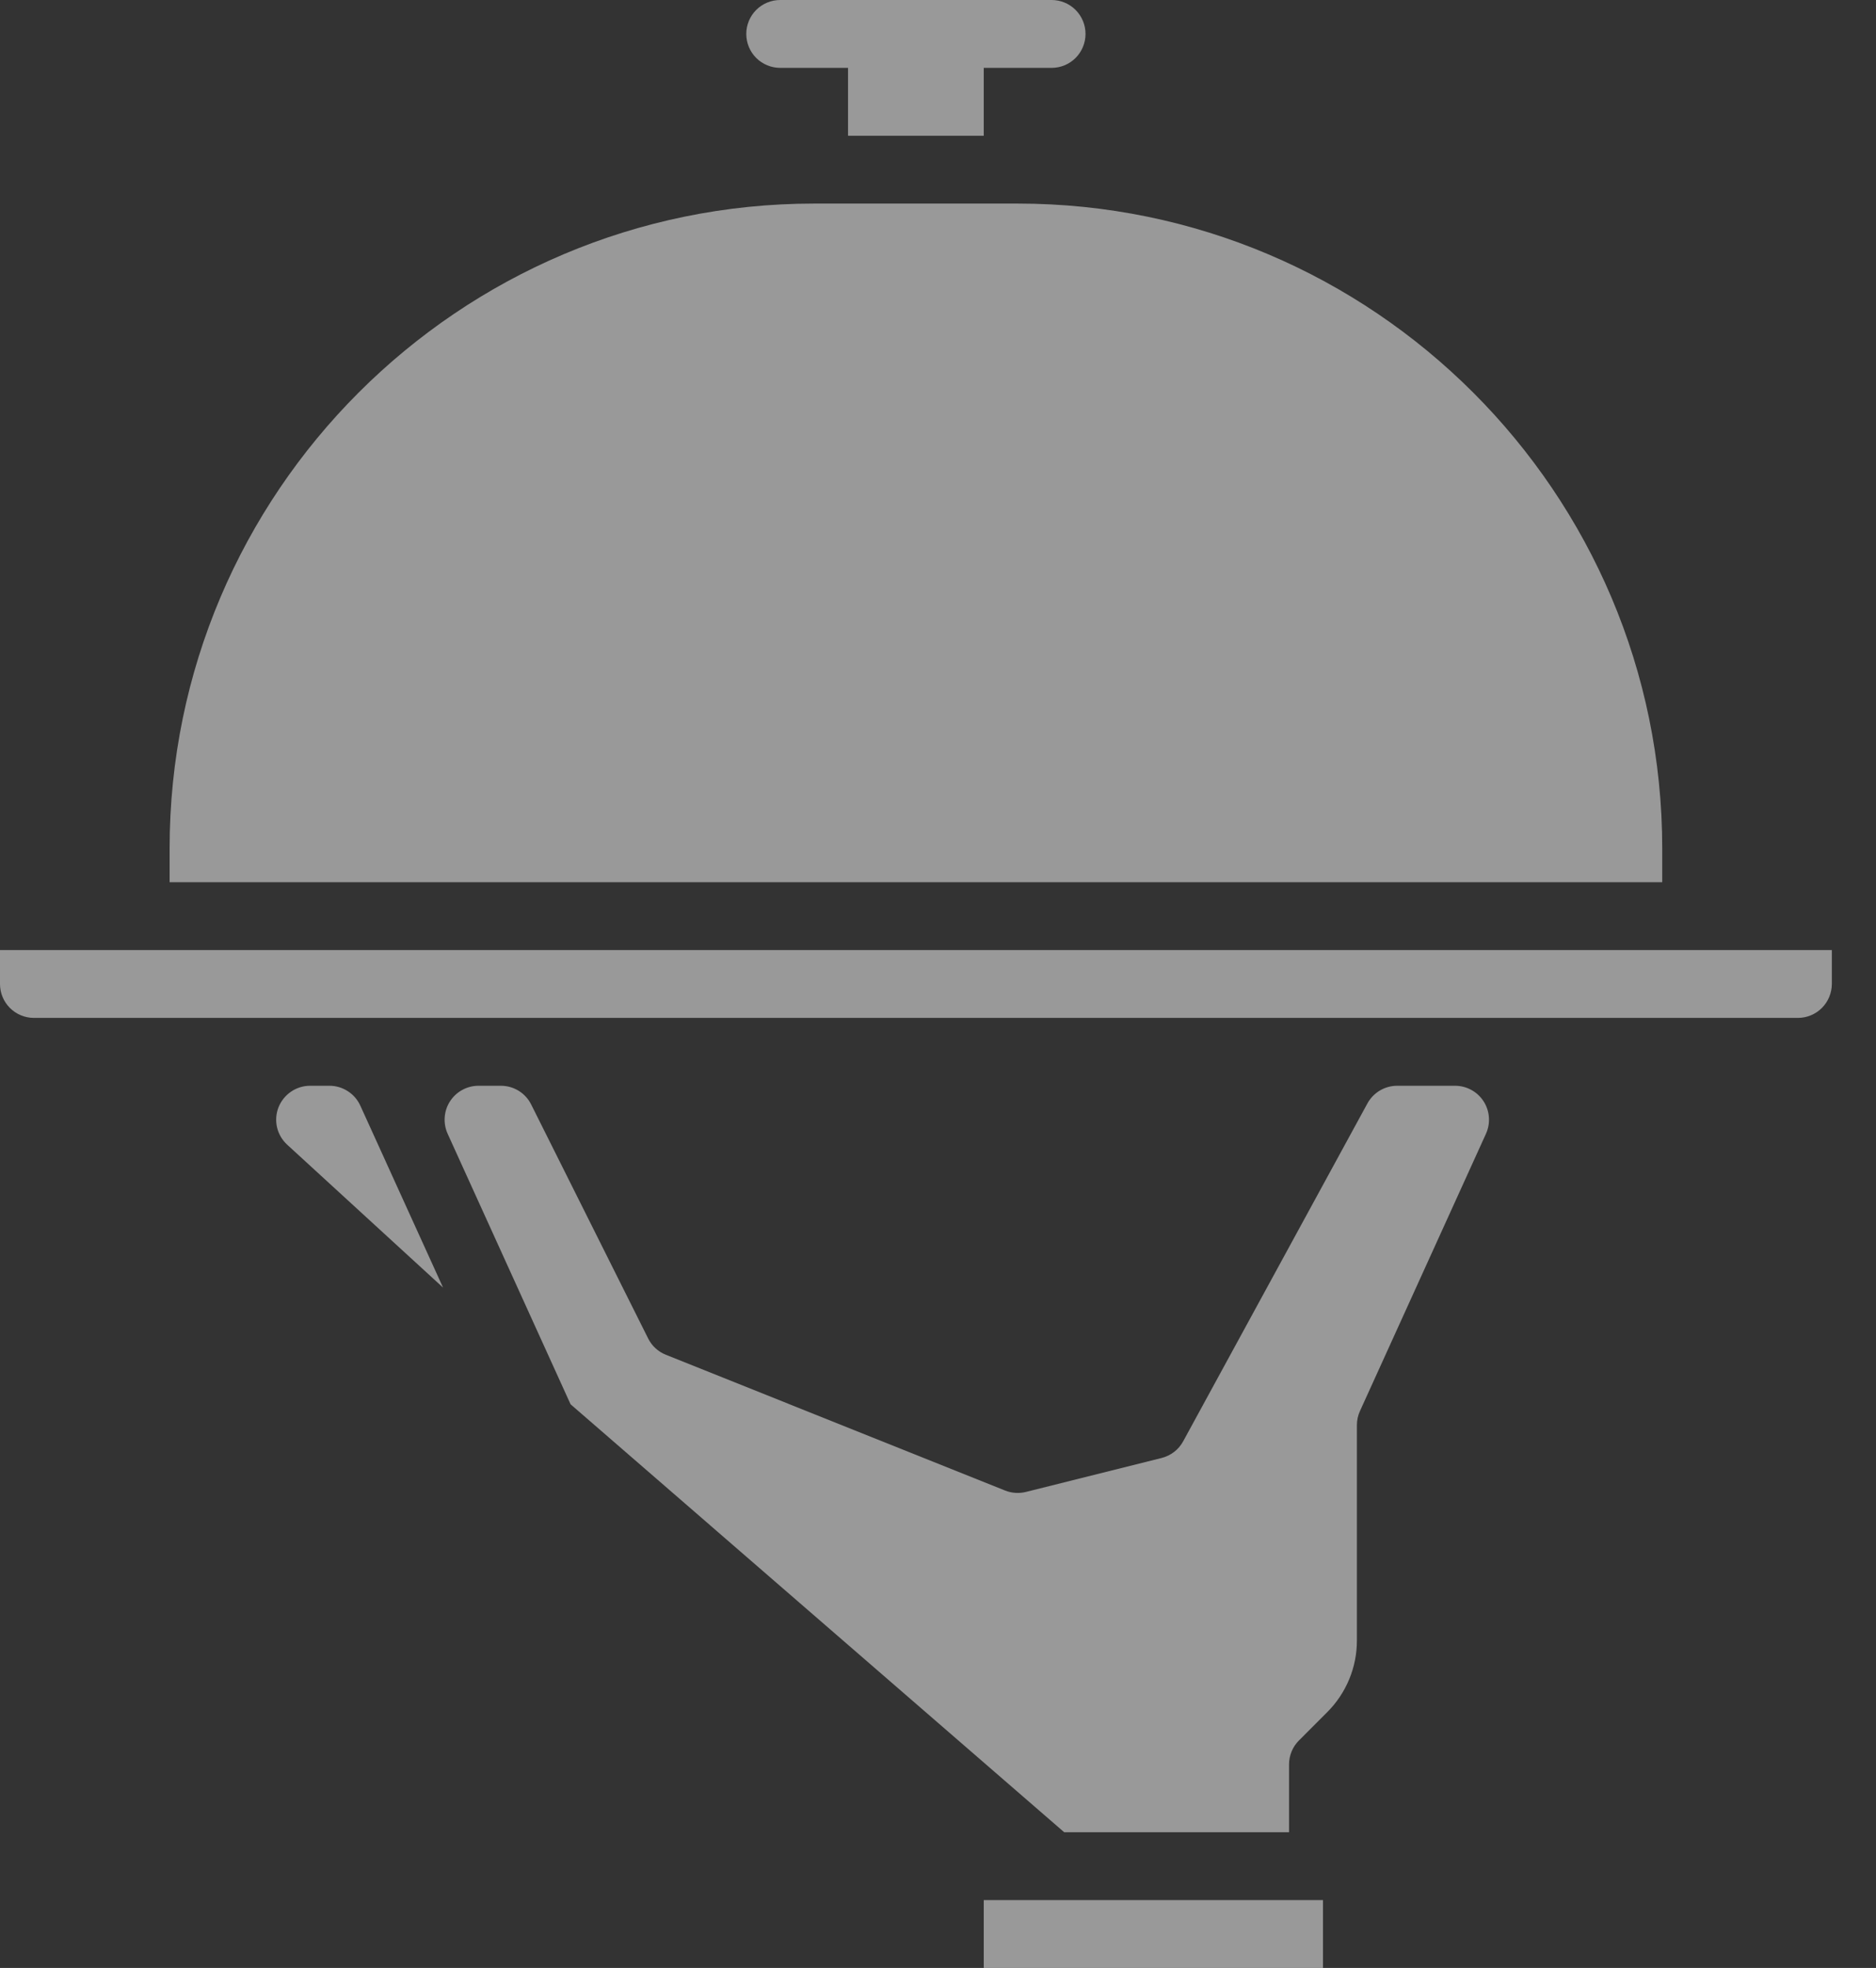 <svg width="41" height="43" viewBox="0 0 41 43" fill="none" xmlns="http://www.w3.org/2000/svg">
<rect x="0" y="0" width="41" height="43" fill="#333333" stroke="none"/>
<g opacity="0.5">
<path d="M8.433 25.385L7.875 24.159C7.816 24.029 7.721 23.919 7.602 23.843C7.482 23.765 7.343 23.724 7.201 23.724H6.778C6.628 23.724 6.482 23.769 6.359 23.854C6.236 23.938 6.141 24.058 6.086 24.197C6.032 24.336 6.021 24.488 6.055 24.634C6.089 24.779 6.167 24.911 6.277 25.012L9.683 28.134L8.433 25.386L8.433 25.385Z" fill="white"/>
<path d="M31.801 23.724H30.536C30.402 23.724 30.272 23.76 30.157 23.828C30.043 23.896 29.948 23.994 29.885 24.11L25.858 31.493C25.809 31.583 25.742 31.662 25.661 31.724C25.579 31.787 25.486 31.832 25.387 31.857L22.421 32.599C22.27 32.636 22.111 32.626 21.966 32.568L14.553 29.602C14.384 29.535 14.246 29.408 14.165 29.245L11.609 24.134C11.548 24.01 11.453 23.907 11.336 23.834C11.219 23.762 11.084 23.724 10.946 23.724H10.458C10.334 23.724 10.212 23.755 10.103 23.815C9.994 23.874 9.902 23.96 9.835 24.064C9.767 24.168 9.728 24.288 9.719 24.412C9.71 24.535 9.732 24.659 9.783 24.772L12.47 30.684L23.259 40.035H28.172V38.552C28.172 38.454 28.192 38.358 28.229 38.268C28.266 38.178 28.321 38.096 28.39 38.028L29.004 37.413C29.211 37.207 29.375 36.962 29.487 36.692C29.599 36.422 29.656 36.133 29.655 35.841V31.138C29.655 31.032 29.678 30.927 29.722 30.831L32.476 24.772C32.527 24.659 32.549 24.535 32.54 24.412C32.531 24.288 32.491 24.168 32.424 24.064C32.357 23.96 32.265 23.874 32.156 23.815C32.047 23.755 31.925 23.724 31.801 23.724Z" fill="white"/>
<path d="M21.5 41.517H28.914V43H21.5V41.517Z" fill="white"/>
<path d="M36.328 18.535C36.328 10.767 30.009 4.448 22.241 4.448H17.793C10.026 4.448 3.707 10.767 3.707 18.535V19.276H36.328V18.535Z" fill="white"/>
<path d="M0.741 22.241H39.293C39.49 22.241 39.678 22.163 39.817 22.024C39.956 21.885 40.034 21.697 40.035 21.5V20.759H0V21.5C0 21.697 0.078 21.885 0.217 22.024C0.356 22.163 0.545 22.241 0.741 22.241Z" fill="white"/>
<path d="M22.983 0H17.052C16.855 0 16.666 0.078 16.527 0.217C16.388 0.356 16.31 0.545 16.31 0.741C16.31 0.938 16.388 1.127 16.527 1.266C16.666 1.405 16.855 1.483 17.052 1.483H18.534V2.966H21.5V1.483H22.983C23.179 1.483 23.368 1.405 23.507 1.266C23.646 1.127 23.724 0.938 23.724 0.741C23.724 0.545 23.646 0.356 23.507 0.217C23.368 0.078 23.179 0 22.983 0Z" fill="white"/>
</g>
</svg>
